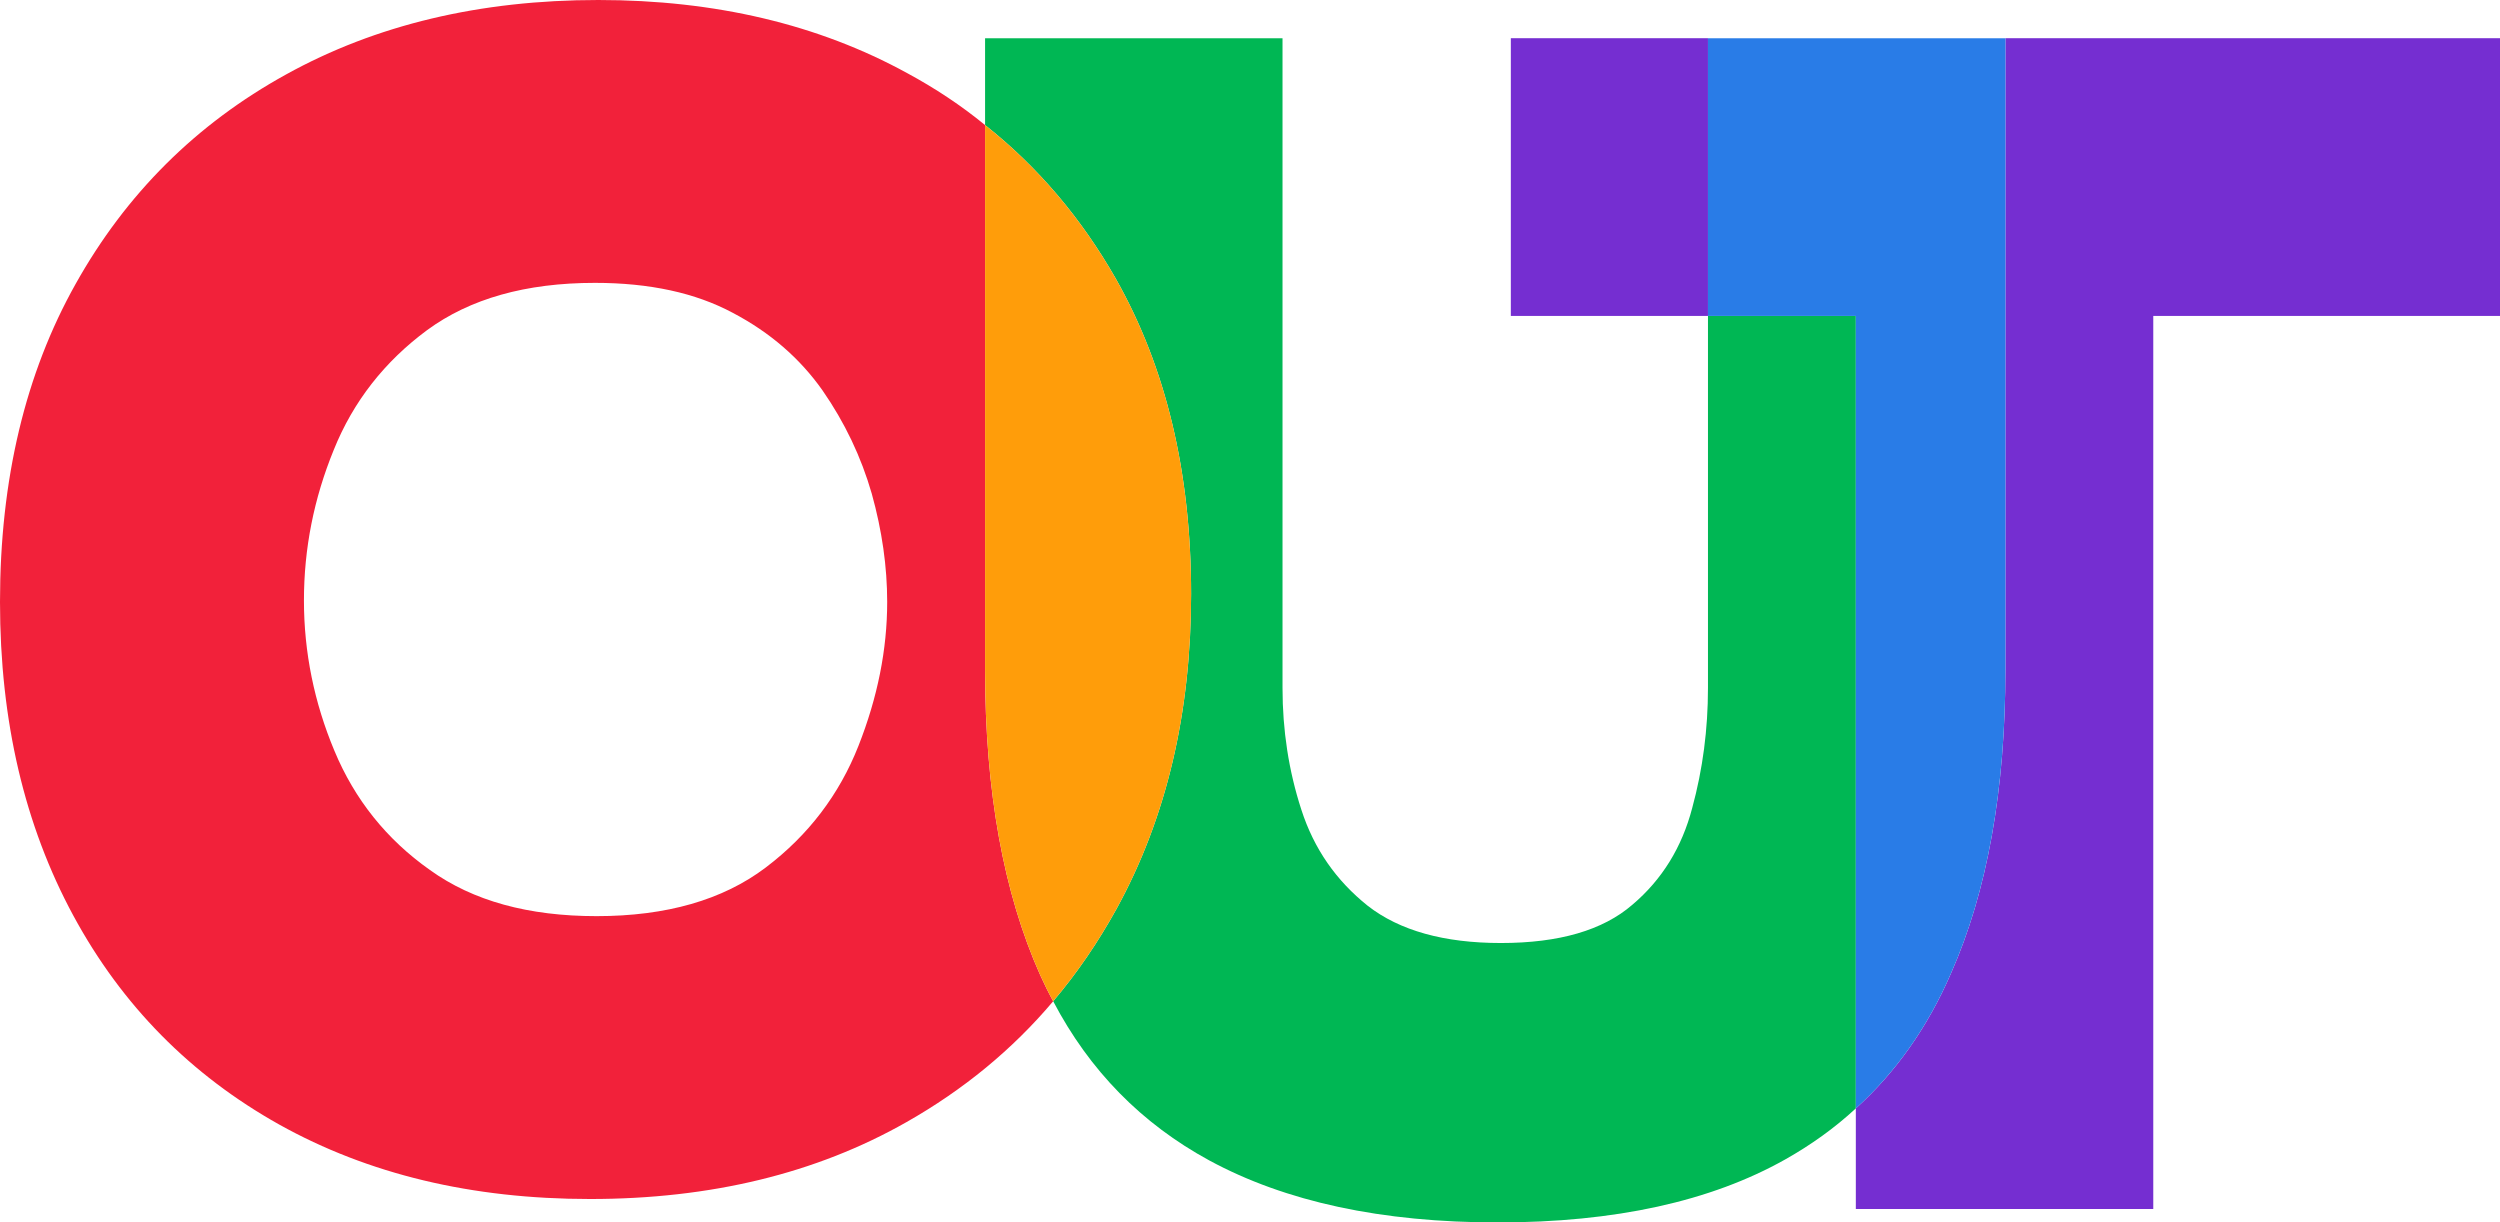 <svg width="272" height="133" viewBox="0 0 272 133" fill="none" xmlns="http://www.w3.org/2000/svg">
<path d="M93.398 81.158C91.312 86.443 87.961 90.867 83.306 94.39C78.651 97.914 72.506 99.676 64.909 99.676C57.498 99.676 51.465 98.026 46.773 94.653C42.044 91.317 38.581 86.968 36.383 81.683C34.186 76.434 33.069 70.962 33.069 65.339C33.069 59.678 34.149 54.243 36.309 48.957C38.432 43.672 41.858 39.323 46.475 35.912C51.13 32.501 57.2 30.776 64.723 30.776C70.681 30.776 75.671 31.863 79.731 34.038C83.79 36.174 87.03 38.986 89.487 42.472C91.908 45.958 93.696 49.707 94.85 53.718C95.967 57.729 96.526 61.665 96.526 65.488C96.526 70.662 95.483 75.872 93.398 81.158ZM113.172 106.086C109.187 97.164 107.176 86.106 107.176 72.873V13.607C104.57 11.471 101.739 9.596 98.686 7.947C89.041 2.662 77.831 0 65.095 0C52.21 0 40.889 2.699 31.133 8.097C21.338 13.495 13.704 21.105 8.23 30.889C2.756 40.635 0 52.181 0 65.488C0 78.459 2.681 89.817 7.969 99.601C13.257 109.385 20.743 116.957 30.388 122.355C40.07 127.753 51.317 130.452 64.202 130.452C77.31 130.452 88.78 127.678 98.611 122.093C104.83 118.569 110.156 114.183 114.587 108.935C114.066 107.998 113.619 107.061 113.172 106.086Z" fill="#F2213A"/>
<path d="M185.827 34.375V74.86C185.827 79.321 185.269 83.669 184.114 87.905C182.996 92.179 180.837 95.702 177.598 98.439C174.395 101.213 169.628 102.6 163.296 102.6C157.114 102.6 152.274 101.25 148.811 98.551C145.385 95.815 142.964 92.366 141.586 88.093C140.208 83.857 139.538 79.433 139.538 74.86V4.161H107.176V13.607C112.911 18.143 117.641 23.729 121.402 30.326C126.876 39.998 129.595 51.394 129.595 64.626C129.595 77.559 126.914 88.992 121.477 98.889C119.466 102.525 117.194 105.861 114.587 108.935C118.535 116.47 124.195 122.243 131.569 126.254C139.873 130.752 150.3 133.001 162.962 133.001C175.698 133.001 186.125 130.714 194.243 126.141C197.036 124.567 199.607 122.73 201.914 120.593V34.375H185.827Z" fill="#00B754"/>
<path d="M129.595 64.626C129.595 77.559 126.914 88.992 121.477 98.889C119.466 102.525 117.194 105.861 114.587 108.935C114.066 107.998 113.619 107.061 113.172 106.086C109.187 97.164 107.176 86.106 107.176 72.873V13.607C112.911 18.143 117.641 23.729 121.402 30.326C126.876 39.998 129.595 51.394 129.595 64.626Z" fill="#FF9D0A"/>
<path d="M164.378 34.373H185.827V4.159H164.378V34.373ZM218.189 4.159V72.871C218.189 85.954 216.215 96.975 212.267 105.897C209.736 111.745 206.272 116.655 201.914 120.591V131.537H234.276V34.373H272V4.159H218.189Z" fill="#752ED1"/>
<path d="M218.189 4.161V72.873C218.189 85.956 216.215 96.977 212.267 105.899C209.736 111.746 206.272 116.657 201.914 120.593V34.375H185.827V4.161H218.189Z" fill="#297CE7"/>
</svg>
